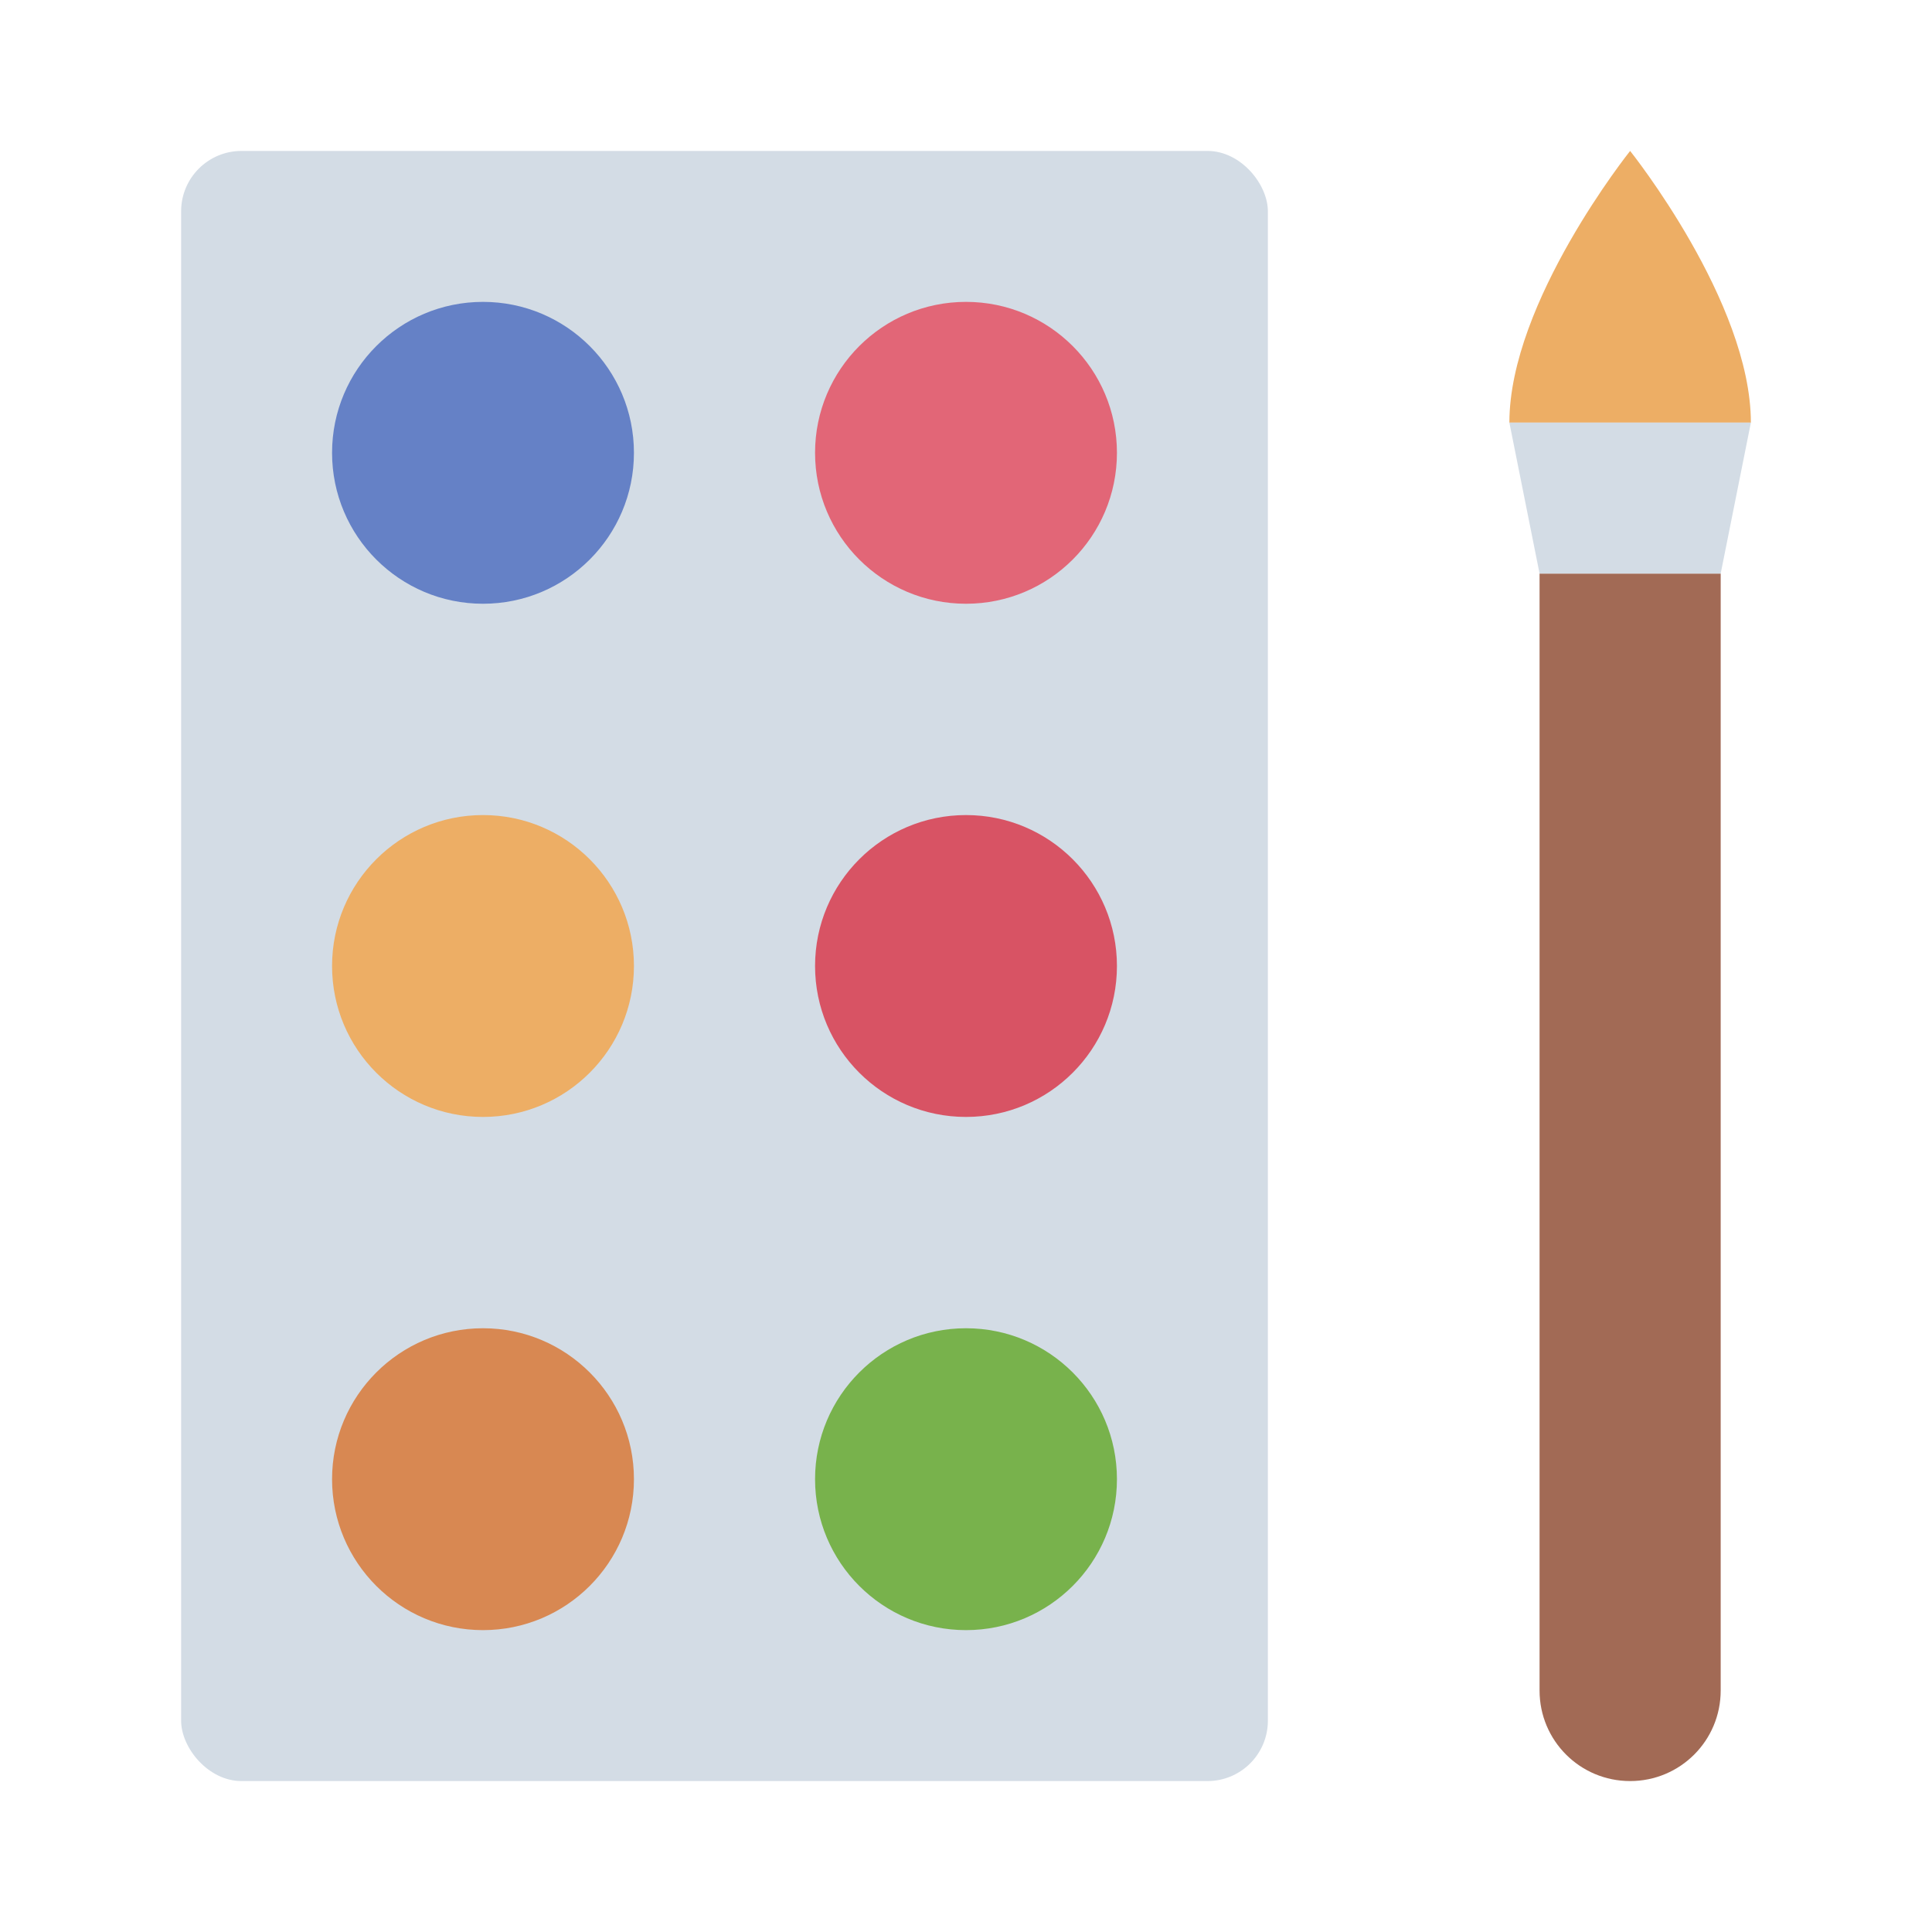 <?xml version="1.0" encoding="UTF-8"?><svg id="Flat" xmlns="http://www.w3.org/2000/svg" viewBox="0 0 64 64"><defs><style>.cls-1{fill:#edae65;}.cls-2{fill:#a26a55;}.cls-3{fill:#6581c6;}.cls-4{fill:#d88852;}.cls-5{fill:#d3dce5;}.cls-6{fill:#e26677;}.cls-7{fill:#d85364;}.cls-8{fill:#78b24c;}</style></defs><path class="cls-1" d="m50,14c0-4,4-9,4-9,0,0,4,5,4,9"/><rect class="cls-5" x="6" y="5" width="36" height="54" rx="2" ry="2"/><circle class="cls-6" cx="32" cy="15" r="5"/><circle class="cls-7" cx="32" cy="32" r="5"/><circle class="cls-8" cx="32" cy="49" r="5"/><circle class="cls-3" cx="16" cy="15" r="5"/><circle class="cls-1" cx="16" cy="32" r="5"/><circle class="cls-4" cx="16" cy="49" r="5"/><path class="cls-2" d="m51,19h6v37c0,1.66-1.34,3-3,3h0c-1.66,0-3-1.34-3-3V19h0Z"/><polygon class="cls-5" points="57 19 51 19 50 14 58 14 57 19"/></svg>